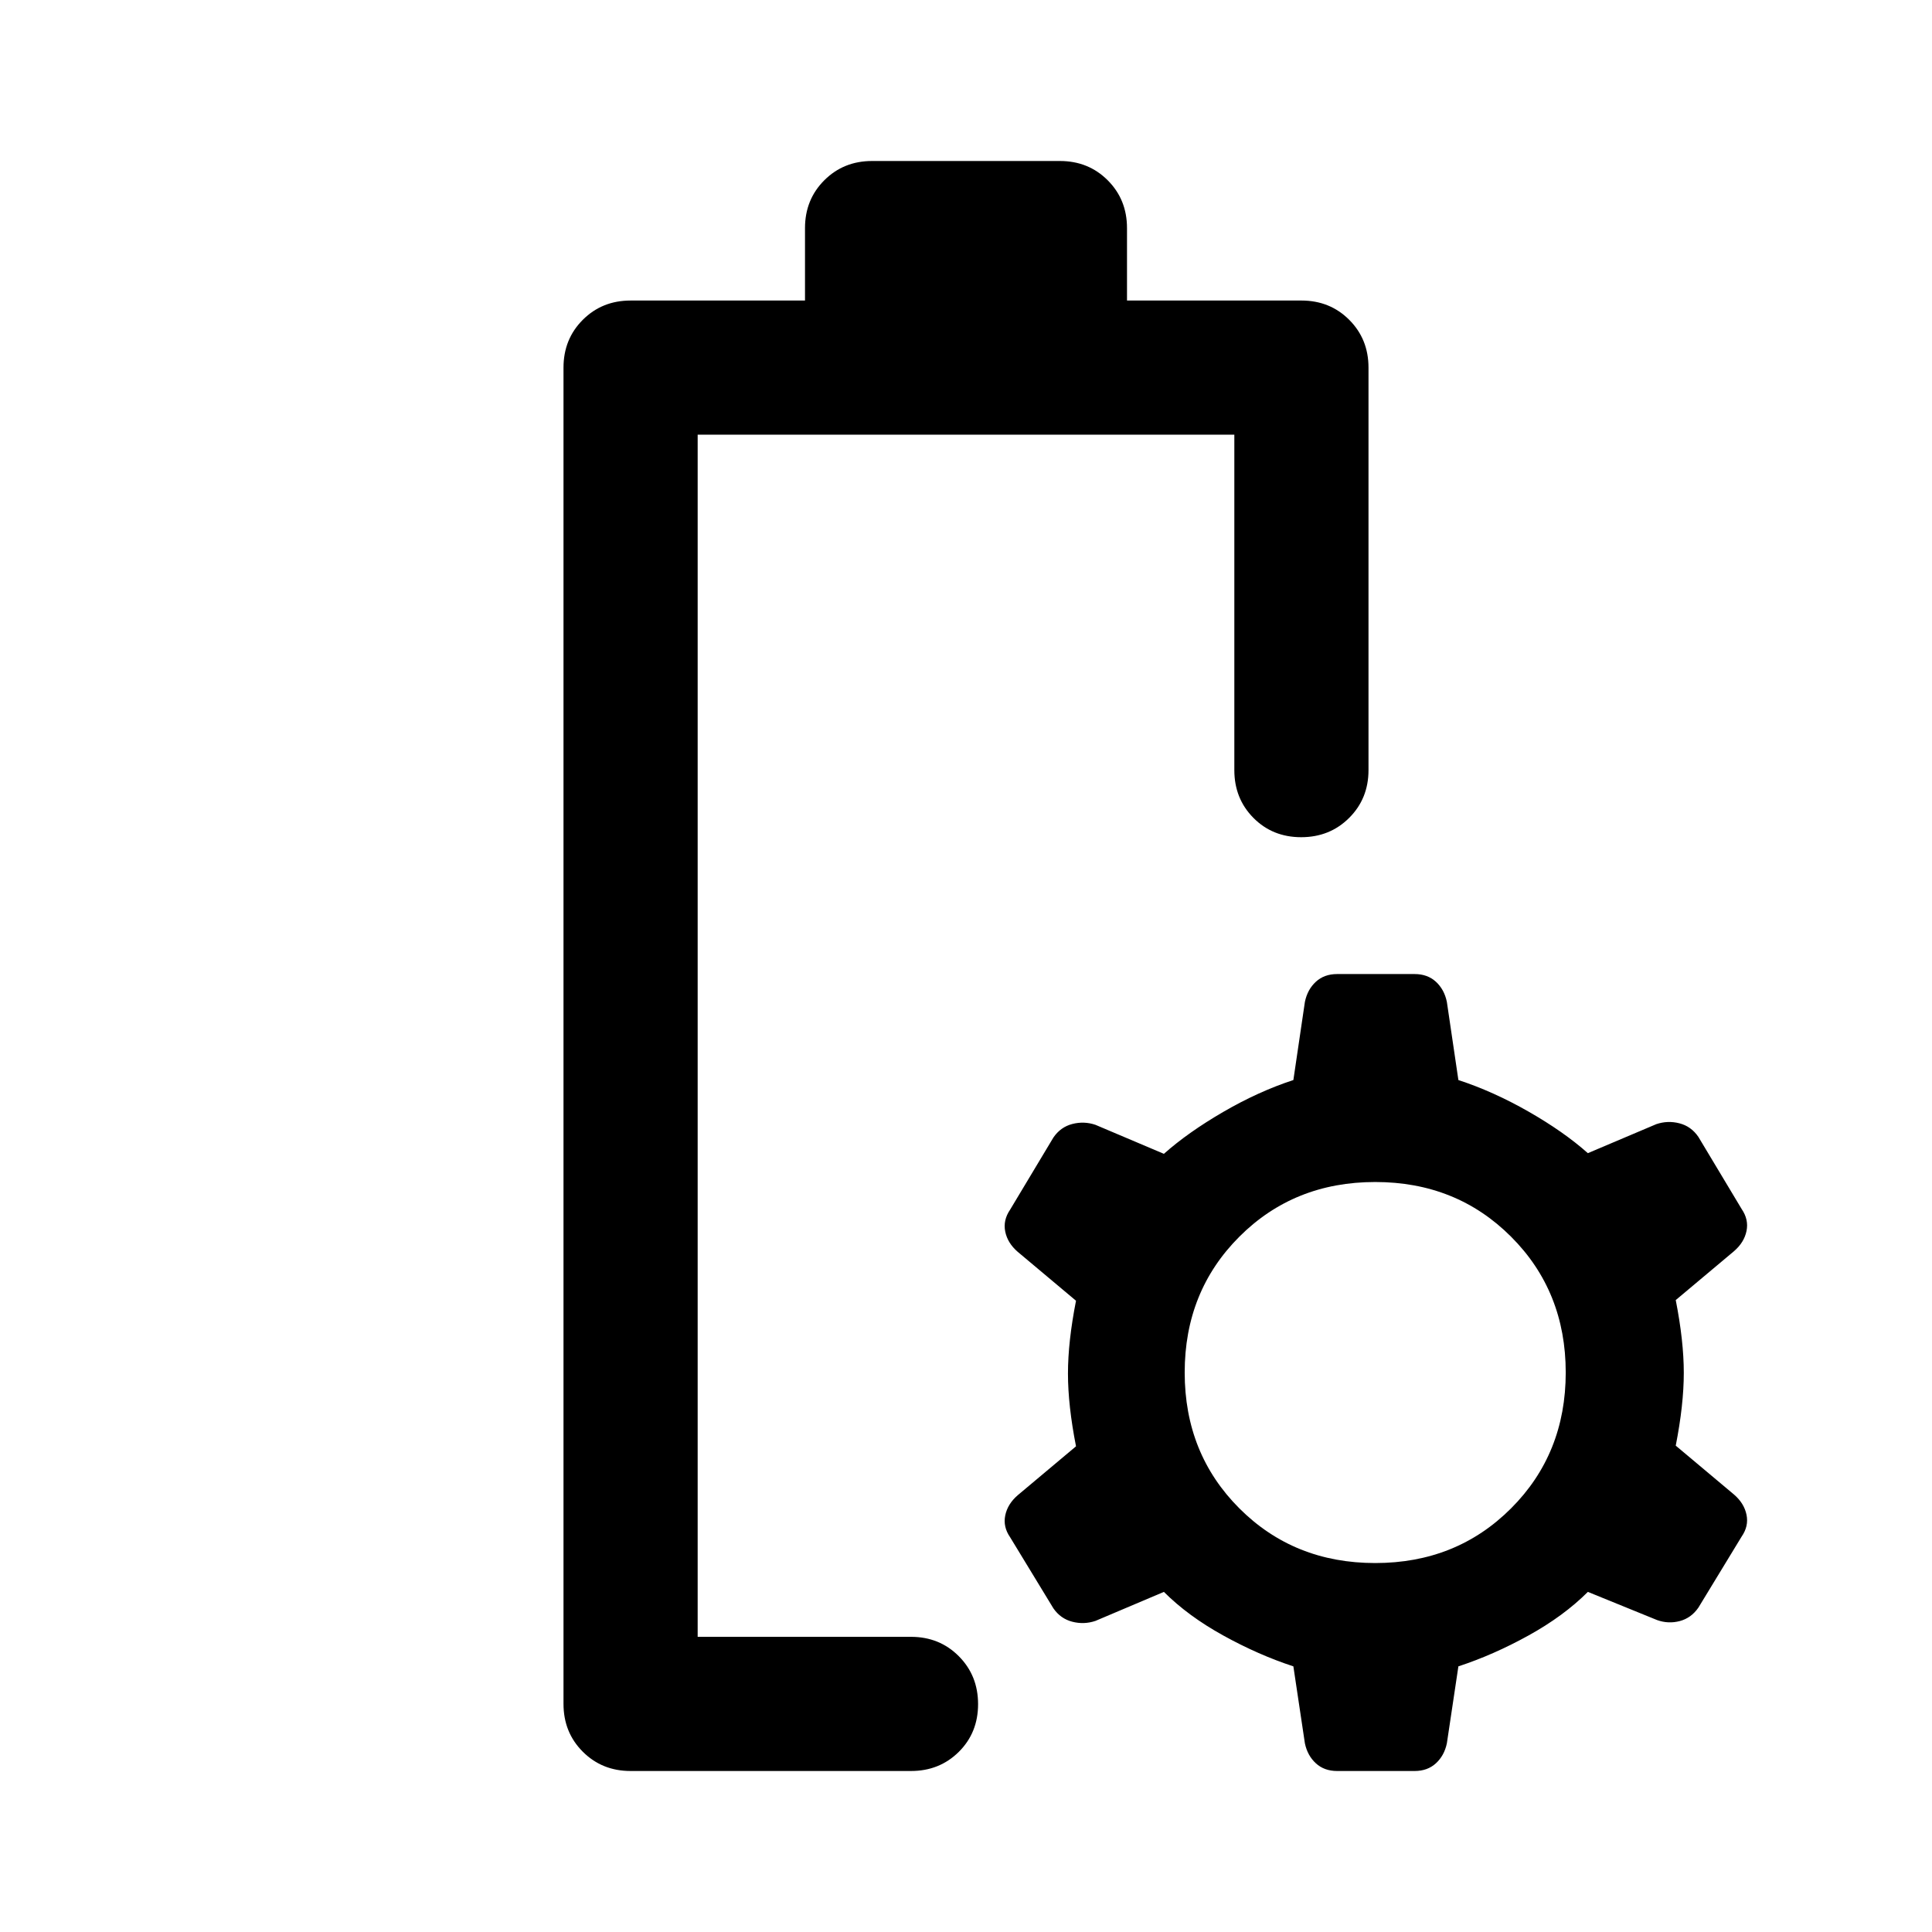 <svg xmlns="http://www.w3.org/2000/svg" height="40" viewBox="0 -960 960 960" width="40"><path d="M346.666-146.666ZM313.333-80q-14.166 0-23.75-9.583Q280-99.167 280-113.333v-664.001q0-14.166 9.583-23.75 9.584-9.583 23.75-9.583H400v-36q0-14.166 9.583-23.75 9.584-9.583 23.75-9.583h93.334q14.166 0 23.75 9.583 9.583 9.584 9.583 23.75v36h86.667q14.166 0 23.75 9.583Q680-791.5 680-777.334v200.001q0 14.167-9.617 23.75T646.55-544q-14.216 0-23.716-9.583-9.5-9.583-9.5-23.75v-166.668H346.666v597.335h106.002q14.166 0 23.75 9.617 9.583 9.617 9.583 23.833 0 14.216-9.583 23.716-9.584 9.5-23.75 9.5H313.333Zm351.084 0q-6.417 0-10.583-3.833-4.167-3.834-5.44-9.919L642.667-132q-17.333-5.666-34.834-15.333-17.5-9.667-29.5-21.667l-34 14.412q-5.666 1.921-11.5.421-5.833-1.5-9.416-6.67l-21.5-35.326q-3.583-5.17-2.417-10.837 1.167-5.666 6.167-10l29-24.333q-4-20.333-4-36.167 0-15.833 4-36.167l-29-24.333q-5-4.333-6.167-10-1.166-5.667 2.417-10.912l21.5-35.843Q527-400 532.833-401.5q5.834-1.5 11.5.422l34 14.412q12-10.667 29.5-20.834 17.501-10.167 34.834-15.833l5.727-38.824q1.273-6.176 5.44-10.01Q658-476 664.417-476h38.5q6.416 0 10.583 3.833 4.167 3.834 5.439 10.01l5.727 38.824Q742-417.667 759.5-407.667q17.5 10 29.5 20.667l34-14.411q5.667-1.922 11.5-.422t9.417 6.745l21.5 35.843Q869-354 867.833-348.333q-1.166 5.666-6.166 10l-29 24.333q4 20.333 4 36.167 0 15.833-4 36.167l29 24.333q5 4.333 6.166 10 1.167 5.666-2.416 10.836l-21.5 35.327q-3.584 5.17-9.25 6.67Q829-153 823.4-155L789-169q-12 12-29.5 21.667Q742-137.666 724.666-132l-5.727 38.248q-1.272 6.085-5.439 9.919Q709.333-80 702.917-80h-38.5Zm18.916-103.333q40.334 0 67.501-27.167 27.167-27.166 27.167-67.5 0-40.333-27.167-67.5t-67.501-27.167q-40.333 0-67.5 27.167T588.666-278q0 40.334 27.167 67.5 27.167 27.167 67.5 27.167Z"/></svg>